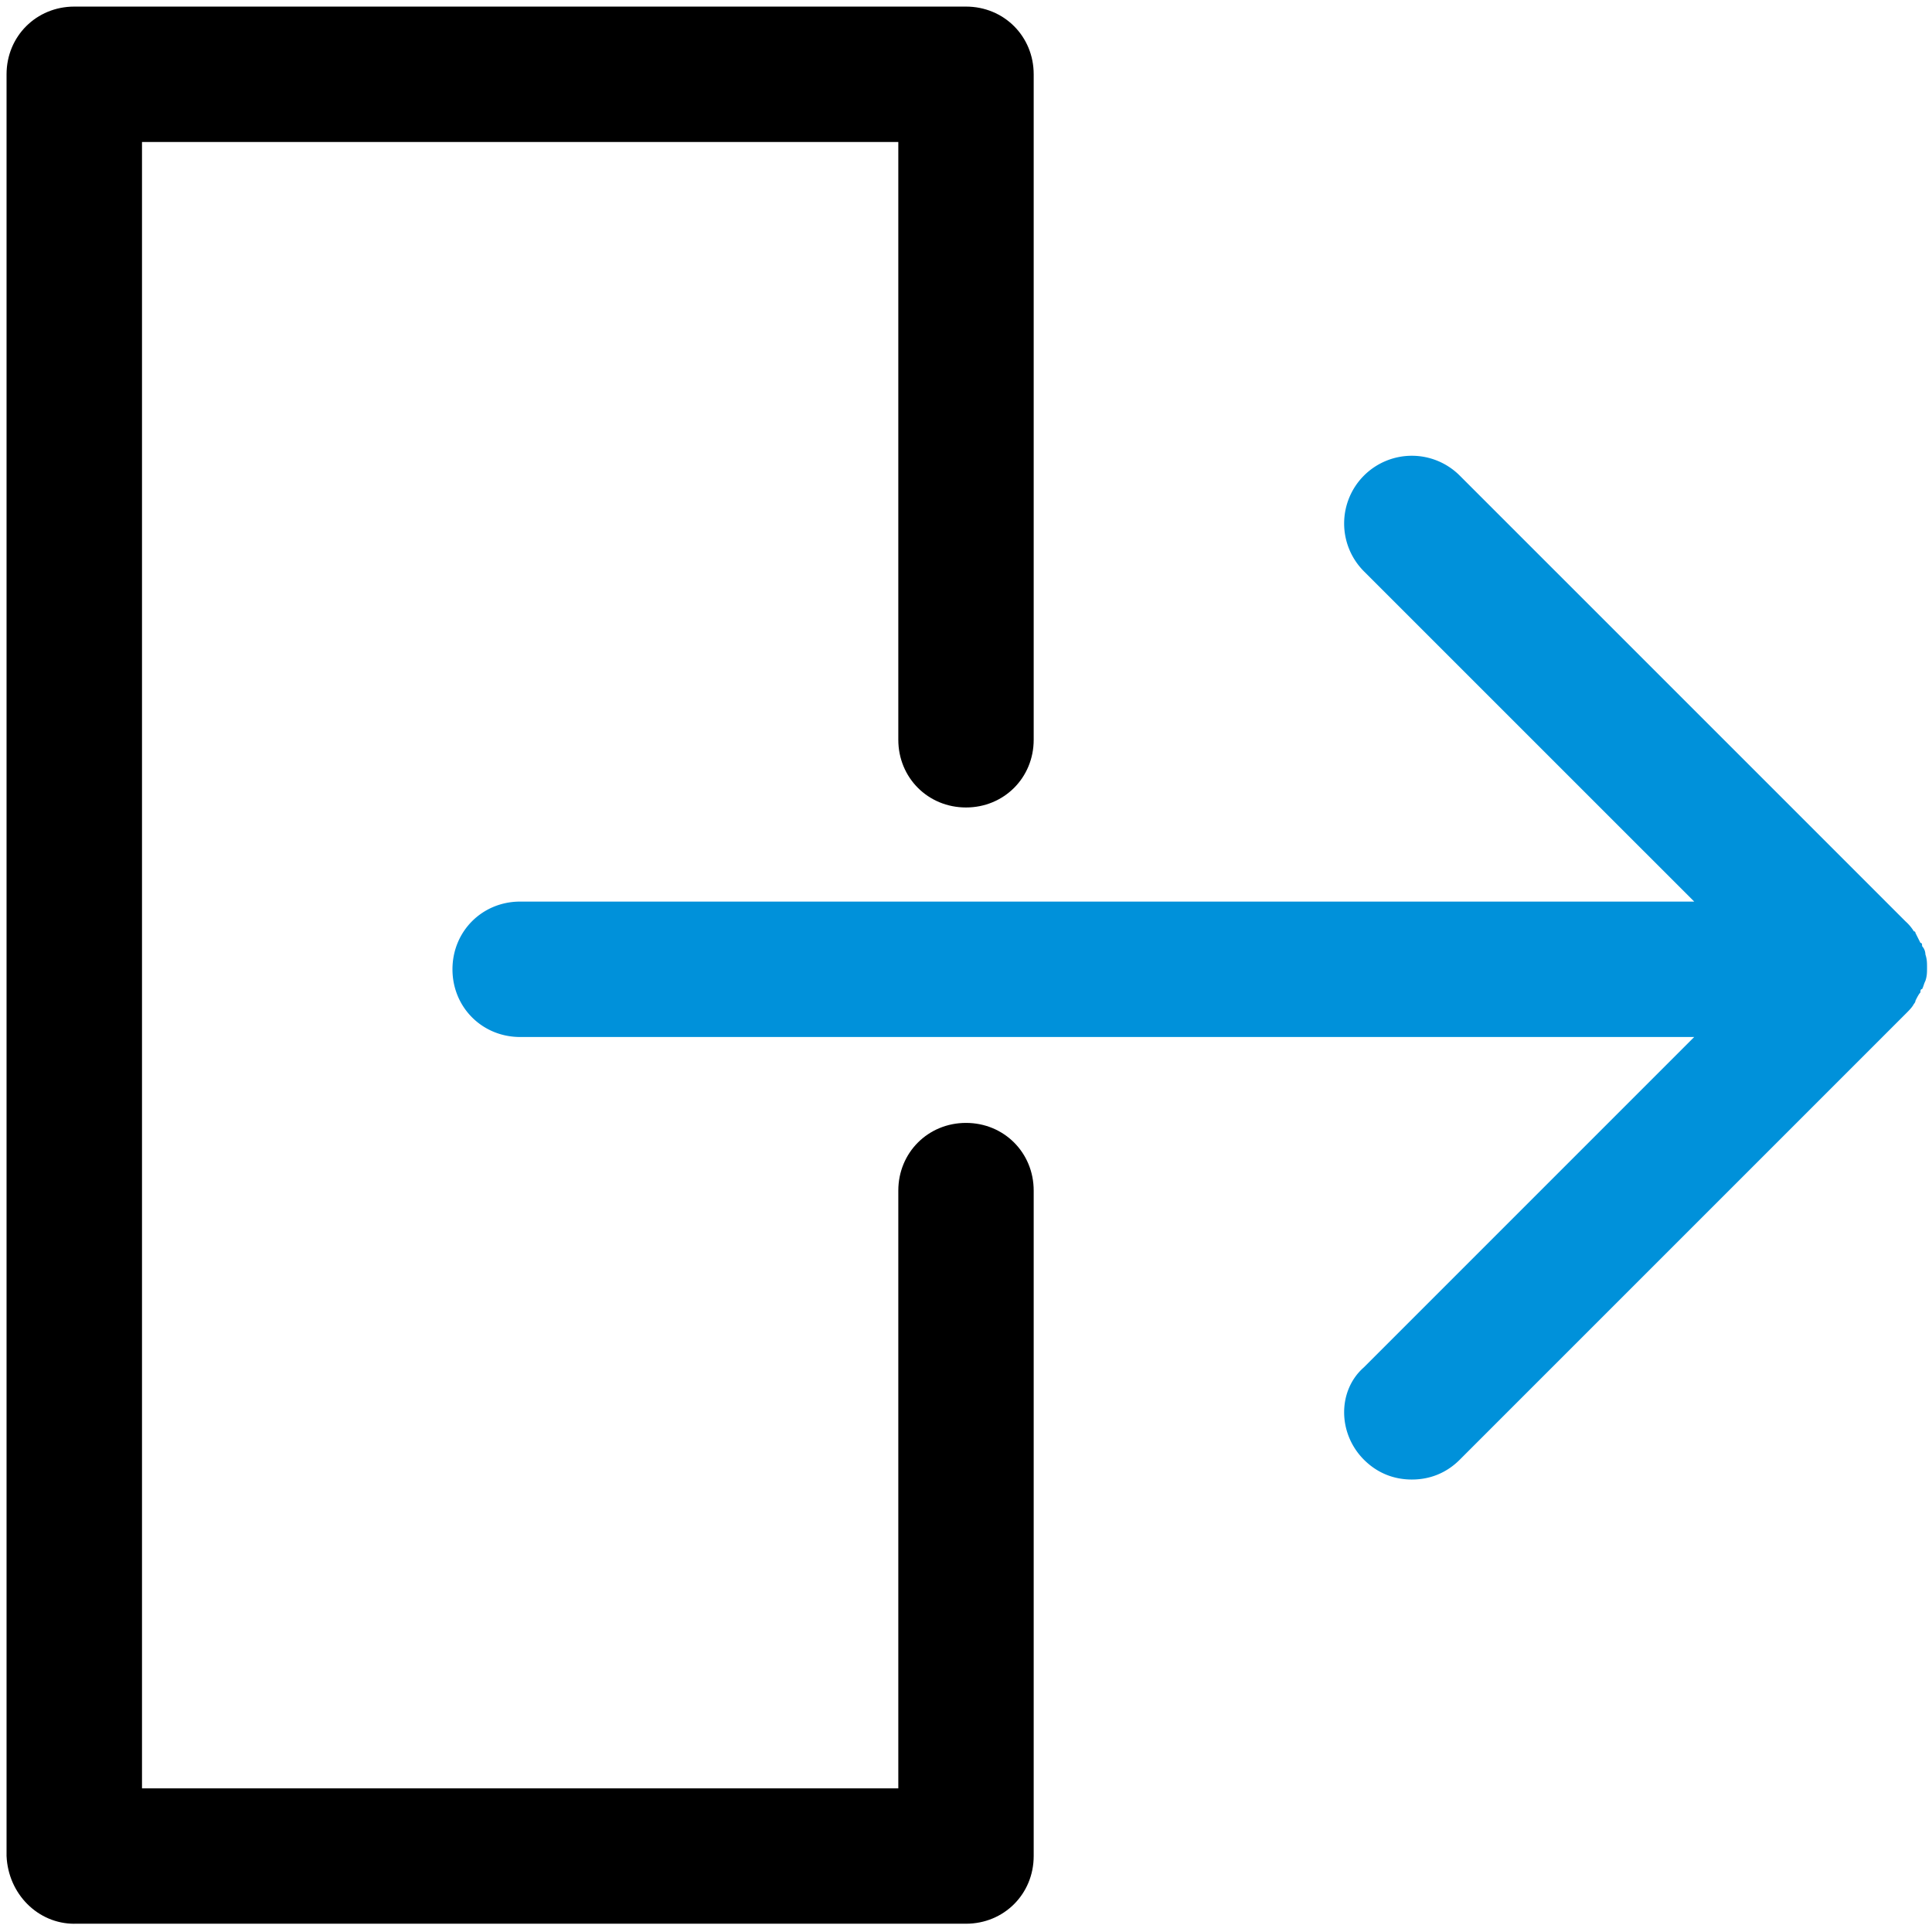<svg xmlns="http://www.w3.org/2000/svg" width="56" height="56" viewBox="0 0 56 56">
    <g fill="none" fill-rule="nonzero">
        <path fill="rgb(0, 145, 218)" d="M39.535 42.311c.383.383.862.574 1.388.574.527 0 1.005-.191 1.388-.574l12.923-12.923c.096-.096.192-.191.24-.287 0 0 .047-.048.047-.096.048-.096.096-.191.144-.24 0-.047 0-.095.048-.095.048-.096.048-.144.096-.24.047-.143.047-.239.047-.382 0-.144 0-.24-.047-.383a.366.366 0 0 0-.096-.24c0-.047 0-.095-.048-.095l-.144-.287s0-.048-.047-.048a1.269 1.269 0 0 0-.24-.287L42.311 13.785a1.964 1.964 0 0 0-2.776 0 1.964 1.964 0 0 0 0 2.776l9.573 9.572H15.077c-1.1 0-1.962.862-1.962 1.963 0 1.1.861 1.962 1.962 1.962h34.03l-9.572 9.573c-.766.67-.766 1.914 0 2.68z"/>
        <path fill="#000" d="M2.154 55.76H28c1.1 0 1.962-.86 1.962-1.962V34.51c0-1.1-.861-1.962-1.962-1.962-1.1 0-1.962.862-1.962 1.962v17.327H4.116V4.116h21.922v17.327c0 1.1.861 1.962 1.962 1.962 1.1 0 1.962-.861 1.962-1.962V2.153c0-1.1-.861-1.962-1.962-1.962H2.154C1.053.191.19 1.053.19 2.154v51.644c.048 1.101.91 1.963 1.963 1.963z"/>
    </g>
</svg>
